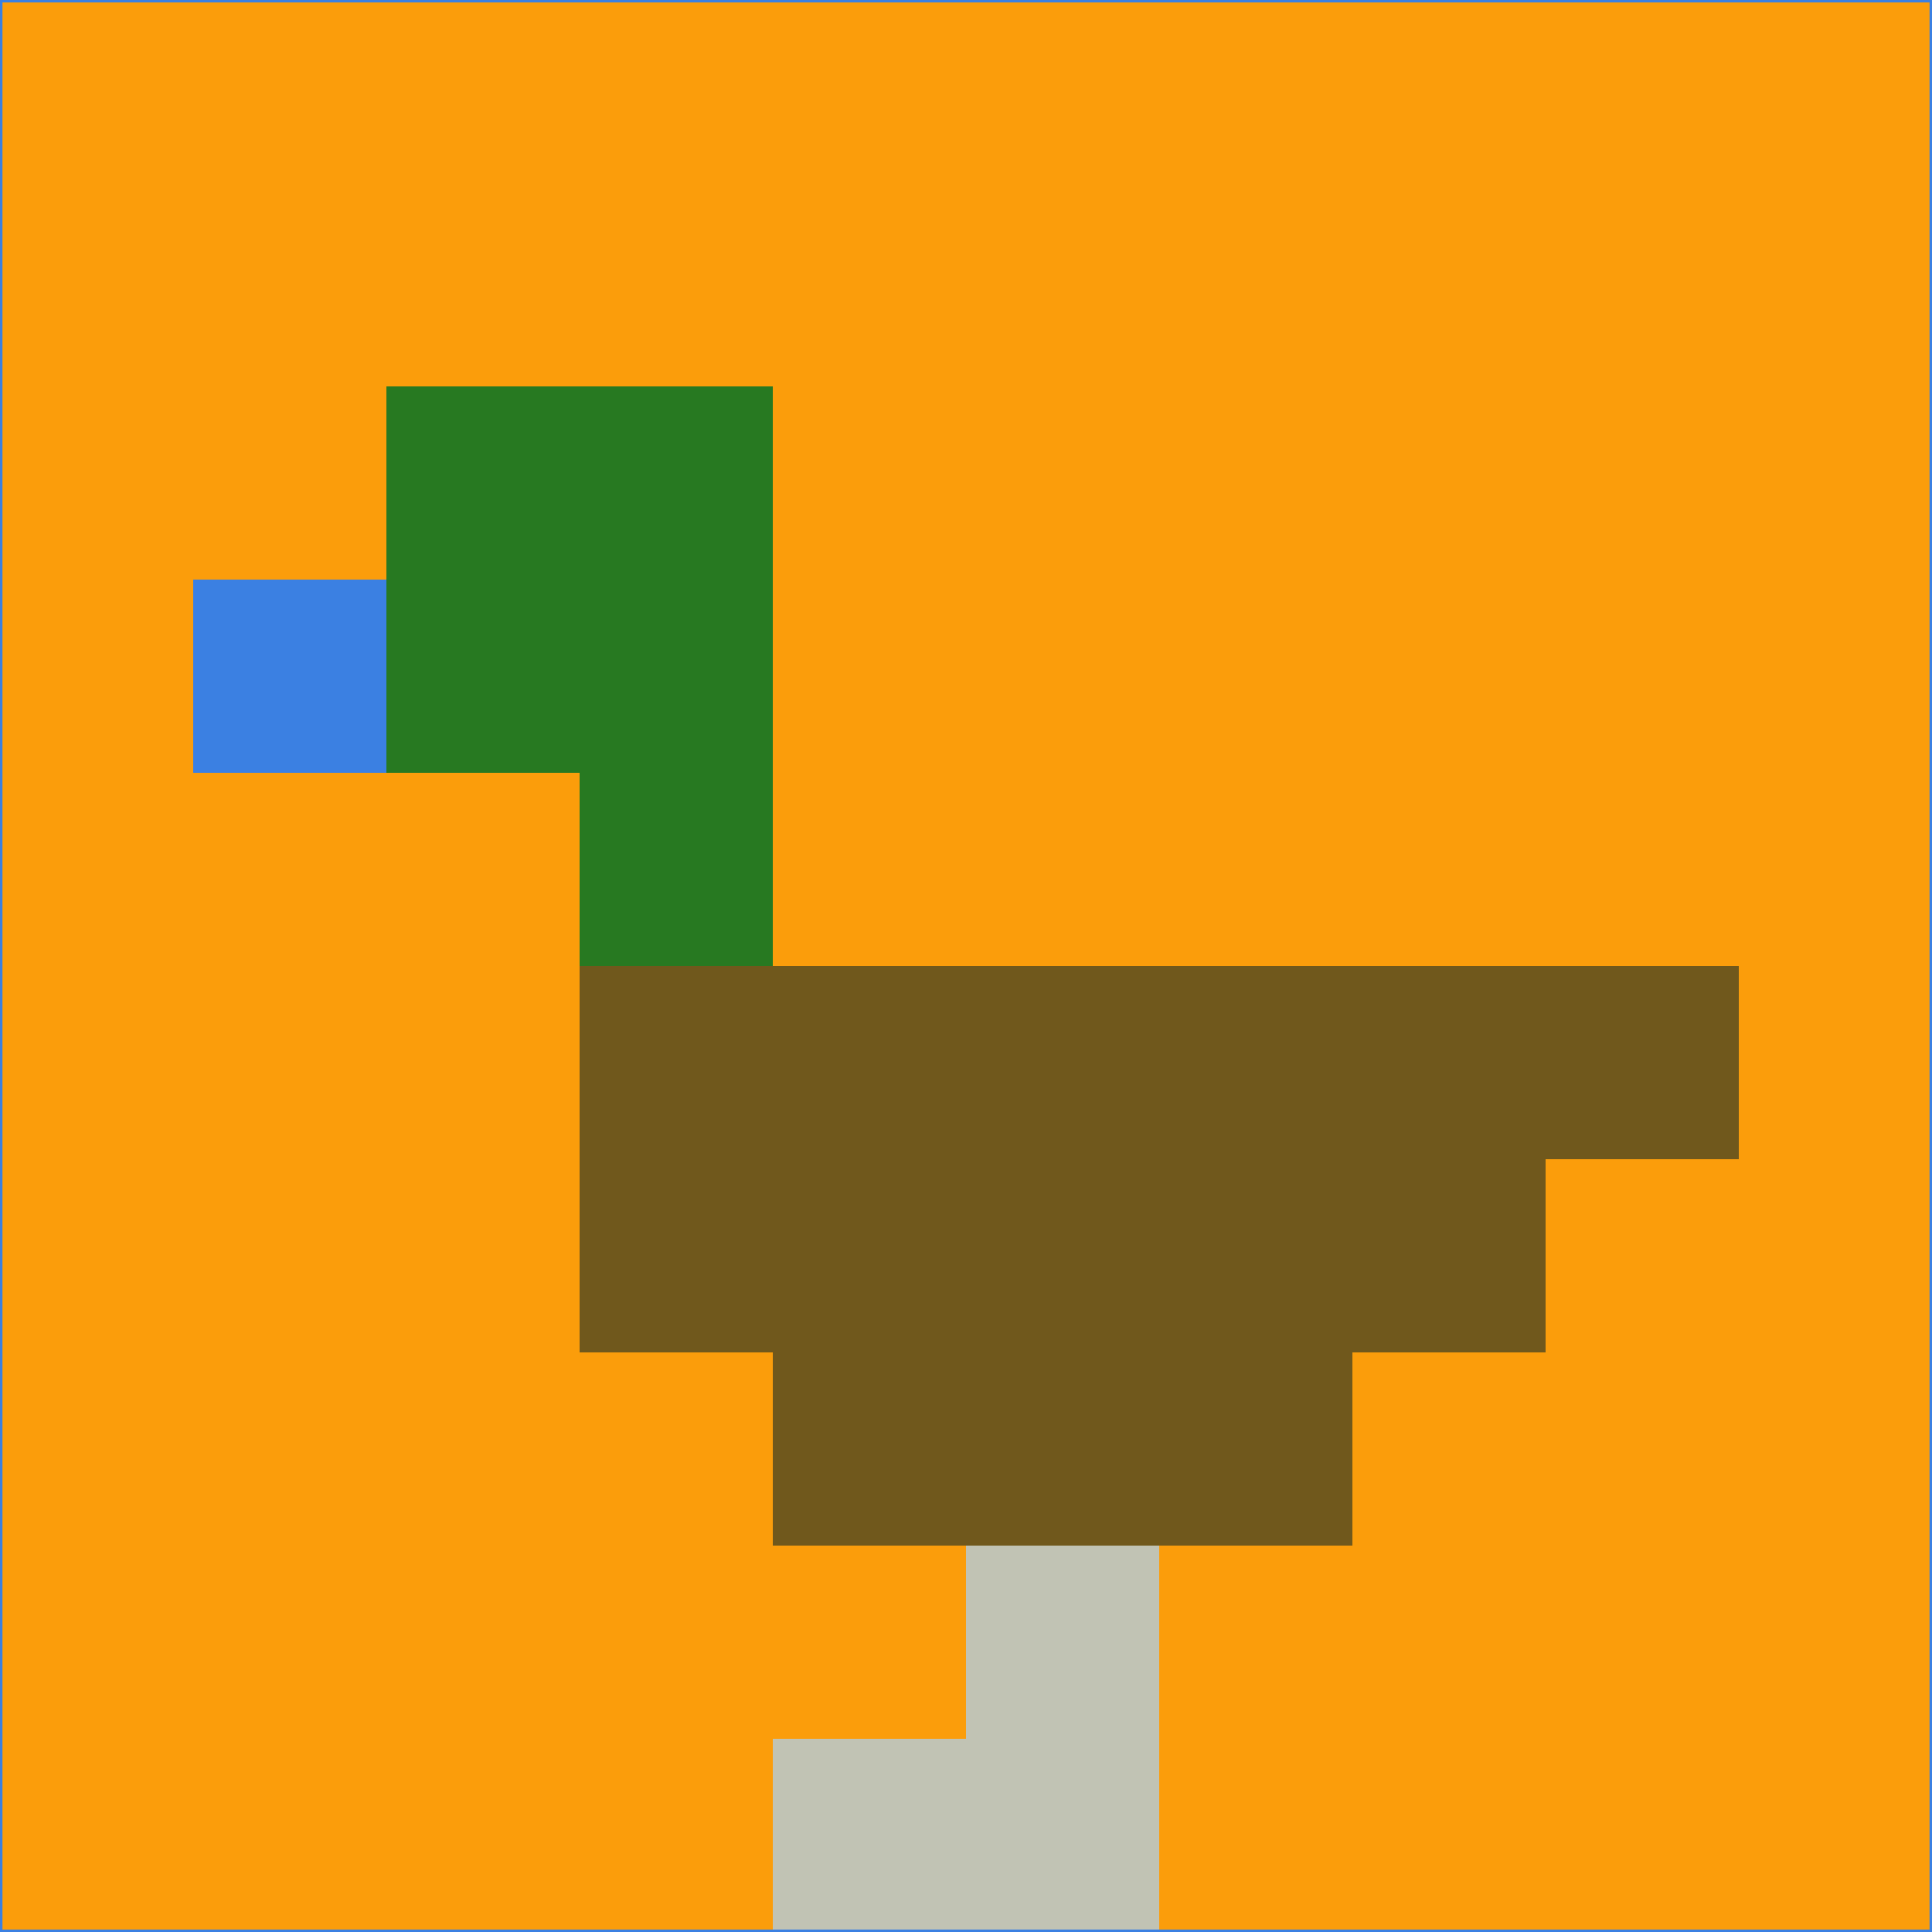 <svg xmlns="http://www.w3.org/2000/svg" version="1.1" width="785" height="785">
  <title>'goose-pfp-694263' by Dmitri Cherniak (Cyberpunk Edition)</title>
  <desc>
    seed=565575
    backgroundColor=#fb9d0b
    padding=20
    innerPadding=0
    timeout=500
    dimension=1
    border=false
    Save=function(){return n.handleSave()}
    frame=12

    Rendered at 2024-09-15T22:37:00.725Z
    Generated in 1ms
    Modified for Cyberpunk theme with new color scheme
  </desc>
  <defs/>
  <rect width="100%" height="100%" fill="#fb9d0b"/>
  <g>
    <g id="0-0">
      <rect x="0" y="0" height="785" width="785" fill="#fb9d0b"/>
      <g>
        <!-- Neon blue -->
        <rect id="0-0-2-2-2-2" x="157" y="157" width="157" height="157" fill="#277921"/>
        <rect id="0-0-3-2-1-4" x="235.5" y="157" width="78.5" height="314" fill="#277921"/>
        <!-- Electric purple -->
        <rect id="0-0-4-5-5-1" x="314" y="392.5" width="392.5" height="78.5" fill="#70581c"/>
        <rect id="0-0-3-5-5-2" x="235.5" y="392.5" width="392.5" height="157" fill="#70581c"/>
        <rect id="0-0-4-5-3-3" x="314" y="392.5" width="235.5" height="235.5" fill="#70581c"/>
        <!-- Neon pink -->
        <rect id="0-0-1-3-1-1" x="78.5" y="235.5" width="78.5" height="78.5" fill="#3b80e2"/>
        <!-- Cyber yellow -->
        <rect id="0-0-5-8-1-2" x="392.5" y="628" width="78.5" height="157" fill="#c1c3b4"/>
        <rect id="0-0-4-9-2-1" x="314" y="706.5" width="157" height="78.5" fill="#c1c3b4"/>
      </g>
      <rect x="0" y="0" stroke="#3b80e2" stroke-width="2" height="785" width="785" fill="none"/>
    </g>
  </g>
  <script xmlns=""/>
</svg>